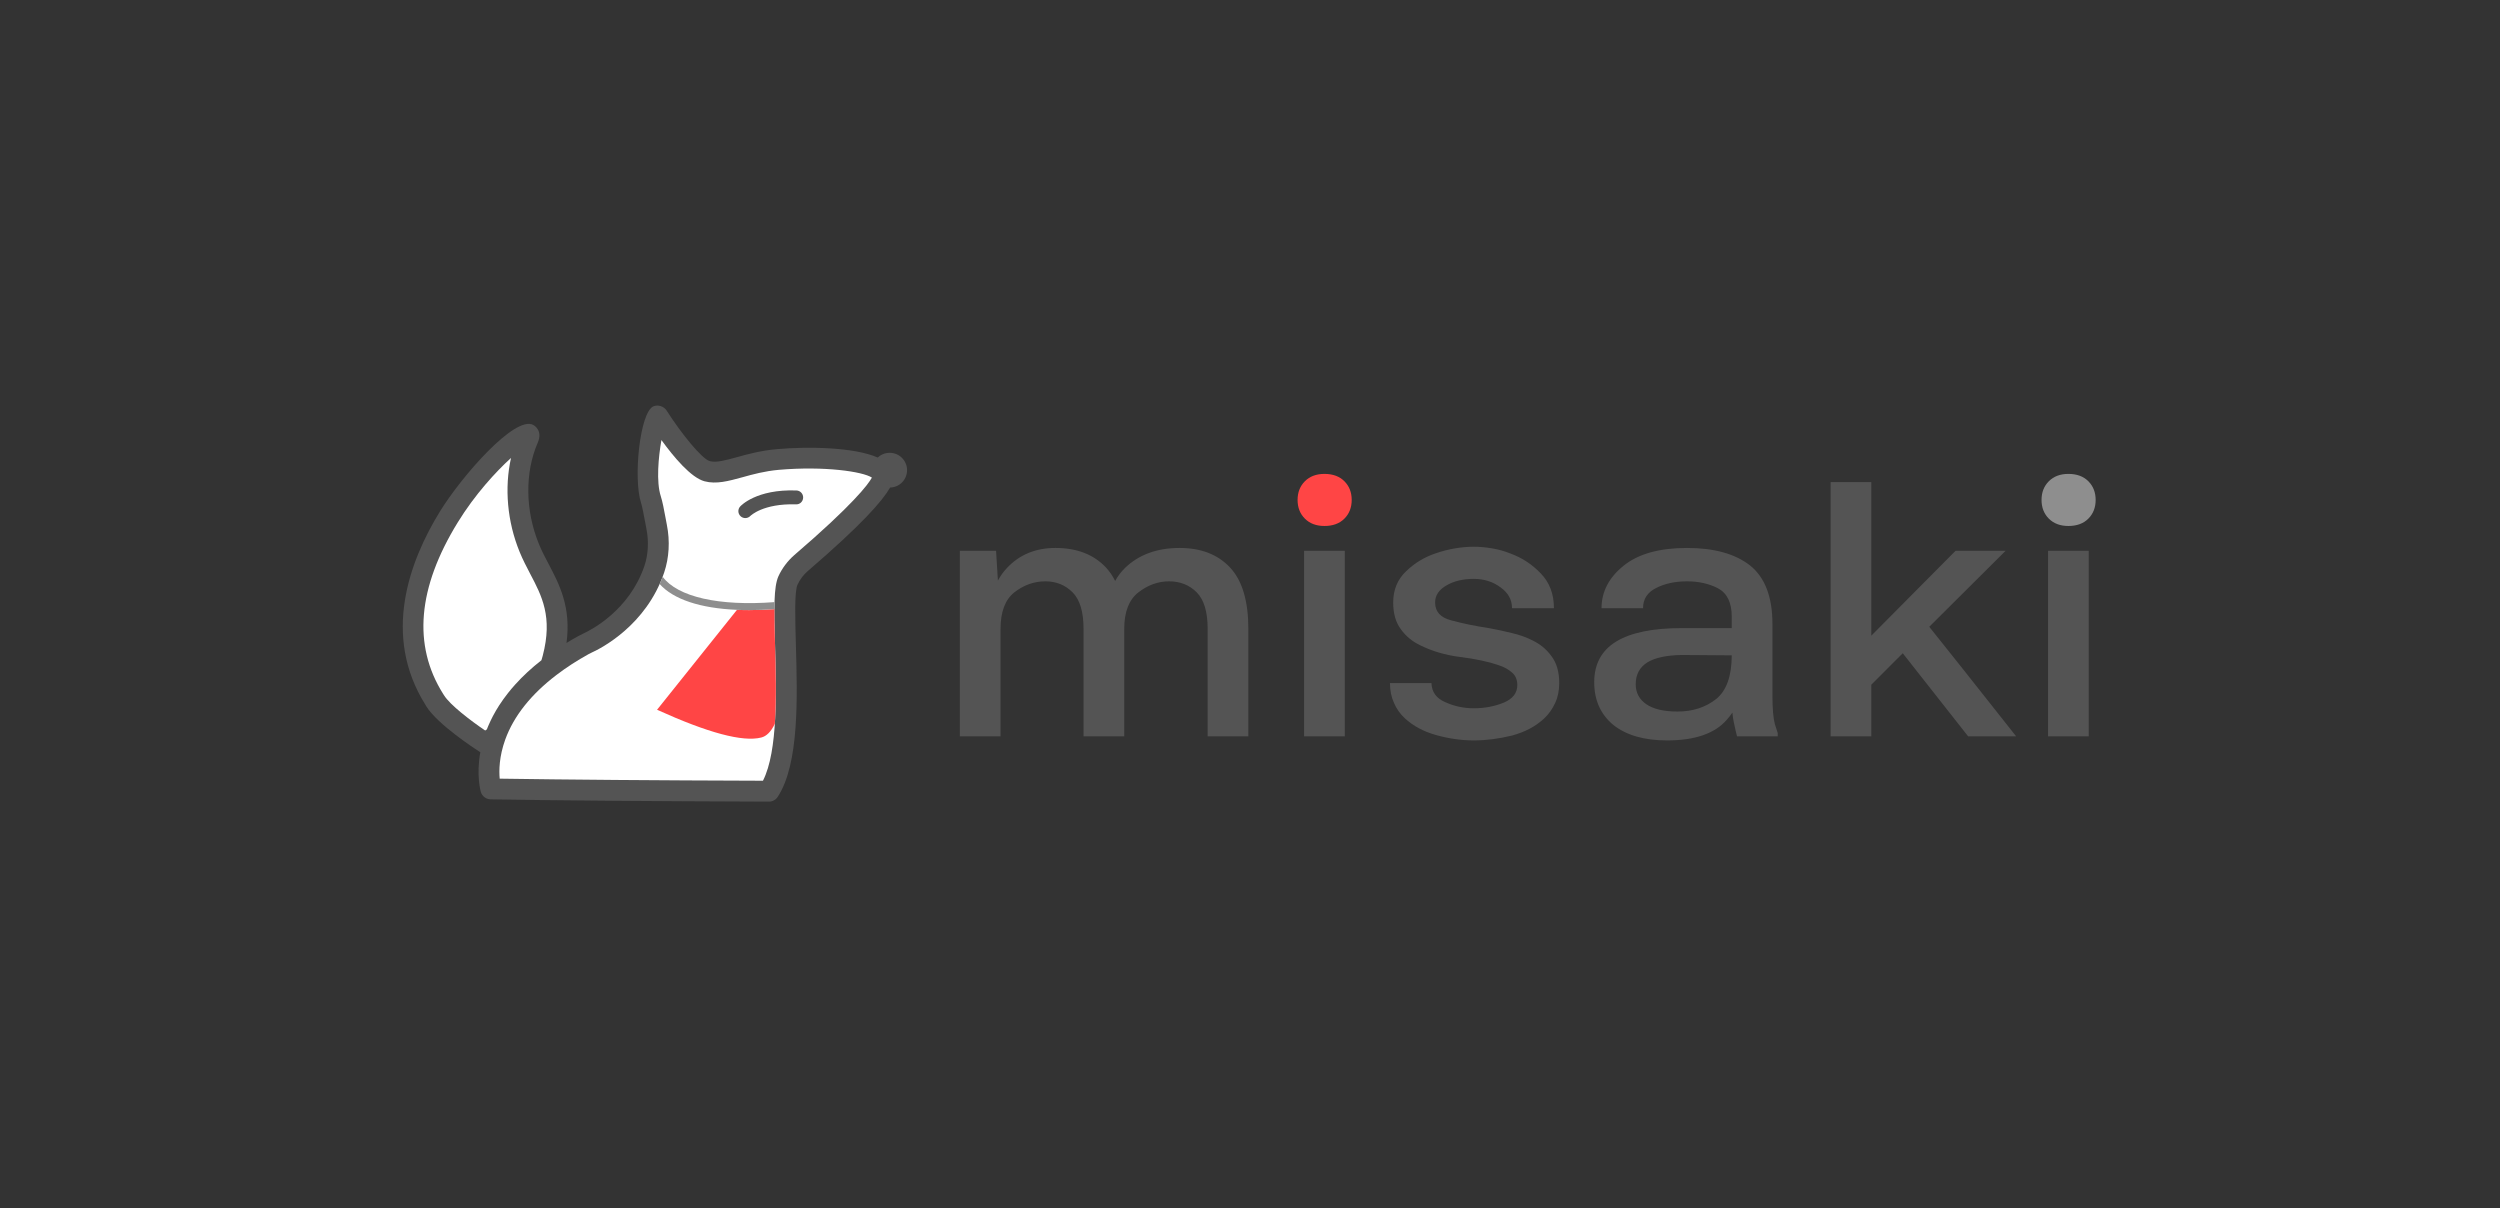 <?xml version="1.0" encoding="UTF-8"?>
<svg width="360px" height="174px" viewBox="0 0 360 174" version="1.1" xmlns="http://www.w3.org/2000/svg" xmlns:xlink="http://www.w3.org/1999/xlink">
    <rect x="0" y="0" width="360" height="174" fill="#333333" stroke="none"/>
    <!-- Generator: Sketch 61.2 (89653) - https://sketch.com -->
    <title>horizontal_colored(light)</title>
    <desc>Created with Sketch.</desc>
    <g id="horizontal_colored(light)" stroke="none" stroke-width="1" fill="none" fill-rule="evenodd">
        <g id="colored_light" transform="translate(58, 58)">
            <g id="logo">
                <path d="M70.116,7.205 C69.446,7.205 68.836,7.466 68.396,7.886 C64.976,6.376 58.286,6.285 53.896,6.676 C51.586,6.876 49.656,7.405 48.106,7.836 C46.456,8.285 45.146,8.655 44.216,8.405 C43.646,8.256 42.616,7.256 41.456,5.876 C40.306,4.506 39.036,2.756 37.996,1.126 C37.606,0.516 36.786,0.235 36.106,0.506 C34.126,1.315 33.176,10.926 34.306,14.395 C34.486,14.945 34.696,16.096 34.886,17.105 C34.956,17.475 35.026,17.825 35.086,18.145 C35.446,19.995 35.346,21.846 34.796,23.495 C32.606,29.926 27.096,32.725 26.026,33.216 C25.786,33.325 25.546,33.445 25.316,33.575 C24.716,33.905 24.136,34.235 23.576,34.586 C24.266,29.415 22.546,26.155 21.006,23.225 C20.486,22.245 20.006,21.325 19.606,20.346 C17.626,15.506 17.566,10.046 19.436,5.745 C20.196,3.985 18.926,3.266 18.776,3.185 C16.126,1.806 8.476,10.586 5.356,15.645 C0.936,22.825 -3.014,33.485 3.256,43.485 L3.376,43.695 C5.016,46.336 10.436,49.855 11.046,50.245 C11.086,50.275 11.126,50.296 11.166,50.315 C10.566,53.636 11.206,55.895 11.236,56.025 C11.416,56.655 11.996,57.096 12.656,57.105 C22.586,57.275 36.076,57.376 52.726,57.435 L52.736,57.435 C53.236,57.435 53.706,57.176 53.986,56.756 C57.106,51.995 56.826,42.445 56.606,34.775 C56.506,31.225 56.386,27.205 56.836,26.216 C57.176,25.455 57.696,24.766 58.336,24.216 C66.076,17.565 69.086,14.126 70.176,12.205 C71.536,12.176 72.616,11.065 72.616,9.705 C72.616,8.325 71.506,7.205 70.116,7.205" id="Fill-7" fill="#545454"></path>
                <path d="M64.936,13.995 C63.266,15.756 60.616,18.296 56.376,21.935 C55.416,22.775 54.626,23.825 54.096,24.975 C53.406,26.525 53.456,29.586 53.606,34.865 C53.796,41.365 54.046,50.145 51.866,54.426 C36.306,54.376 23.566,54.275 13.956,54.126 C13.846,52.966 13.876,50.935 14.756,48.495 C15.986,45.105 18.476,41.975 22.156,39.176 C23.546,38.115 25.096,37.115 26.756,36.195 C26.926,36.105 27.086,36.025 27.256,35.945 C28.536,35.365 35.056,32.056 37.636,24.455 C38.356,22.306 38.496,19.926 38.026,17.565 C37.966,17.256 37.906,16.905 37.836,16.556 C37.626,15.405 37.396,14.205 37.156,13.466 C36.476,11.365 36.816,7.825 37.246,5.365 C38.996,7.785 41.496,10.785 43.456,11.306 C45.156,11.756 46.896,11.275 48.906,10.725 C50.406,10.306 52.116,9.836 54.156,9.655 C60.716,9.086 66.236,9.905 67.556,10.775 C67.276,11.275 66.606,12.245 64.936,13.995" id="Path" fill="#FFFFFF"></path>
                <path d="M12.986,45.105 C12.886,45.296 12.796,45.475 12.706,45.665 C12.696,45.676 12.686,45.695 12.686,45.705 C12.606,45.865 12.526,46.035 12.456,46.205 C12.326,46.475 12.216,46.756 12.106,47.035 C12.016,47.086 11.946,47.145 11.866,47.195 C9.746,45.756 6.786,43.495 5.936,42.115 L5.796,41.895 C1.416,34.915 2.136,26.615 7.916,17.225 C10.376,13.216 13.416,9.915 15.586,7.945 C14.626,12.256 15.036,17.105 16.826,21.475 C17.276,22.586 17.826,23.626 18.346,24.626 C20.026,27.815 21.616,30.825 20.156,36.415 C20.096,36.636 20.036,36.865 19.966,37.075 C18.546,38.185 17.286,39.355 16.196,40.565 C15.826,40.975 15.486,41.376 15.156,41.796 C14.696,42.376 14.276,42.966 13.886,43.565 C13.566,44.065 13.256,44.586 12.986,45.105" id="Path" fill="#FFFFFF"></path>
                <path d="M49.325,16.604 C49.081,16.604 48.837,16.515 48.645,16.337 C48.245,15.963 48.215,15.345 48.581,14.94 C48.675,14.835 50.907,12.418 56.687,12.627 C57.239,12.646 57.67,13.108 57.653,13.661 C57.635,14.213 57.188,14.659 56.618,14.626 C51.867,14.482 50.071,16.276 50.053,16.294 C49.855,16.5 49.59,16.604 49.325,16.604" id="Fill-3" fill="#545454"></path>
                <path d="M53.576,46.226 C53.036,47.356 52.386,48.016 51.616,48.205 C48.956,48.876 43.956,47.536 36.616,44.205 L48.126,29.816 C48.686,29.846 49.266,29.856 49.866,29.856 C51.026,29.856 52.246,29.806 53.516,29.716 C53.506,31.126 53.556,32.836 53.606,34.866 C53.706,38.346 53.826,42.486 53.576,46.226" id="Fill-1" fill="#FF4545"></path>
                <path d="M53.536,28.705 C53.536,28.865 53.526,29.035 53.526,29.205 C53.516,29.365 53.516,29.546 53.516,29.716 C52.246,29.806 51.026,29.855 49.866,29.855 C49.266,29.855 48.686,29.846 48.126,29.815 C42.846,29.596 38.956,28.306 36.986,26.096 C37.146,25.756 37.286,25.415 37.426,25.056 C39.566,27.955 45.526,29.315 53.536,28.705" id="Fill-5" fill="#8E8E8E"></path>
            </g>
            <g id="type" transform="translate(80.219, 10.242)" fill-rule="nonzero">
                <path d="M5.859,37.793 L5.859,22.324 C5.859,19.863 6.523,18.105 7.852,17.051 C9.219,15.996 10.703,15.469 12.305,15.469 C13.867,15.469 15.176,15.996 16.23,17.051 C17.285,18.105 17.812,19.863 17.812,22.324 L17.812,37.793 L23.672,37.793 L23.672,22.324 C23.672,19.863 24.355,18.105 25.723,17.051 C27.09,15.996 28.555,15.469 30.117,15.469 C31.719,15.469 33.047,15.996 34.102,17.051 C35.156,18.105 35.684,19.863 35.684,22.324 L35.684,37.793 L41.543,37.793 L41.543,22.324 C41.543,18.301 40.664,15.352 38.906,13.477 C37.148,11.602 34.727,10.664 31.641,10.664 C28.398,10.664 25.781,11.621 23.789,13.535 C23.234,14.079 22.757,14.706 22.36,15.414 C21.995,14.675 21.553,14.029 21.035,13.477 C19.277,11.602 16.855,10.664 13.77,10.664 C10.918,10.664 8.594,11.621 6.797,13.535 C6.287,14.067 5.848,14.677 5.479,15.366 C5.375,13.508 5.287,12.077 5.215,11.074 L-2.84217094e-14,11.074 L-2.84217094e-14,37.793 L5.859,37.793 Z M55.43,37.793 L55.43,11.074 L49.57,11.074 L49.57,37.793 L55.43,37.793 Z M74.004,38.379 C75.762,38.379 77.598,38.144 79.512,37.676 C81.387,37.168 82.93,36.348 84.141,35.215 C84.805,34.59 85.332,33.848 85.723,32.988 C86.113,32.168 86.309,31.211 86.309,30.117 C86.309,28.516 85.937,27.227 85.195,26.25 C84.492,25.273 83.574,24.512 82.441,23.965 C81.504,23.496 80.508,23.145 79.453,22.91 C78.359,22.637 77.266,22.402 76.172,22.207 C74.141,21.895 72.344,21.523 70.781,21.094 C69.219,20.703 68.437,19.844 68.437,18.516 C68.437,17.5 68.984,16.68 70.078,16.055 C71.133,15.43 72.441,15.117 74.004,15.117 C75.488,15.117 76.777,15.527 77.871,16.348 C78.965,17.129 79.512,18.125 79.512,19.336 L85.547,19.336 C85.547,17.305 84.922,15.645 83.672,14.355 C82.461,13.066 81.016,12.109 79.336,11.484 C78.477,11.133 77.578,10.879 76.641,10.723 C75.703,10.566 74.824,10.488 74.004,10.488 C73.145,10.488 72.246,10.566 71.309,10.723 C70.371,10.879 69.453,11.113 68.555,11.426 C66.914,11.973 65.488,12.832 64.277,14.004 C63.027,15.176 62.402,16.68 62.402,18.516 C62.402,20.117 62.773,21.406 63.516,22.383 C64.219,23.359 65.137,24.121 66.27,24.668 C67.988,25.527 69.922,26.094 72.07,26.367 C74.258,26.641 76.094,27.031 77.578,27.539 C78.398,27.812 79.062,28.184 79.57,28.652 C80.039,29.082 80.273,29.668 80.273,30.41 C80.273,31.543 79.629,32.383 78.34,32.93 C77.012,33.477 75.566,33.75 74.004,33.75 C72.559,33.75 71.191,33.457 69.902,32.871 C68.613,32.324 67.949,31.406 67.91,30.117 L61.934,30.117 C61.934,31.172 62.129,32.129 62.52,32.988 C62.871,33.809 63.379,34.531 64.043,35.156 C65.254,36.289 66.777,37.109 68.613,37.617 C70.449,38.125 72.246,38.379 74.004,38.379 Z M101.836,38.379 C105.859,38.379 108.73,37.383 110.449,35.391 C110.739,35.062 111.005,34.723 111.247,34.372 C111.295,34.898 111.361,35.354 111.445,35.742 C111.641,36.68 111.797,37.363 111.914,37.793 L117.773,37.793 L117.773,37.324 L117.363,36.035 C117.129,35.176 117.012,33.809 117.012,31.934 L117.012,21.621 C117.012,17.715 115.937,14.902 113.789,13.184 C111.641,11.504 108.613,10.664 104.707,10.664 C100.762,10.664 97.734,11.504 95.625,13.184 C93.477,14.902 92.402,16.953 92.402,19.336 L98.379,19.336 C98.379,18.008 99.023,17.031 100.312,16.406 C101.562,15.781 103.027,15.469 104.707,15.469 C106.387,15.469 107.871,15.801 109.16,16.465 C110.488,17.168 111.152,18.535 111.152,20.566 L111.152,22.207 L103.945,22.207 C99.766,22.207 96.621,22.852 94.512,24.141 C92.402,25.43 91.348,27.383 91.348,30 C91.348,32.578 92.266,34.629 94.102,36.152 C95.977,37.637 98.555,38.379 101.836,38.379 Z M103.359,34.219 C101.367,34.219 99.863,33.867 98.848,33.164 C97.832,32.461 97.324,31.504 97.324,30.293 C97.324,28.887 97.891,27.832 99.023,27.129 C100.117,26.465 101.758,26.113 103.945,26.074 C107.153,26.103 109.555,26.122 111.152,26.129 C111.143,29.108 110.401,31.199 108.926,32.402 C107.402,33.613 105.547,34.219 103.359,34.219 Z M131.25,37.793 L131.25,30.352 C132.846,28.756 134.356,27.247 135.779,25.825 C140.315,31.611 143.454,35.6 145.195,37.793 L152.109,37.793 C145.901,29.926 141.729,24.667 139.594,22.016 C144.659,16.96 148.323,13.312 150.586,11.074 L143.379,11.074 C138.607,15.869 134.565,19.943 131.25,23.295 L131.25,1.172 L125.391,1.172 L125.391,37.793 L131.25,37.793 Z M162.558,37.793 L162.558,11.074 L156.699,11.074 L156.699,37.793 L162.558,37.793 Z" id="misaki" fill="#545454"></path>
                <path d="M159.629,7.5 C160.84,7.5 161.797,7.148 162.5,6.445 C163.203,5.742 163.555,4.844 163.555,3.75 C163.555,2.656 163.203,1.758 162.5,1.055 C161.797,0.352 160.84,0 159.629,0 C158.457,0 157.519,0.352 156.816,1.055 C156.113,1.758 155.762,2.656 155.762,3.75 C155.762,4.844 156.113,5.742 156.816,6.445 C157.519,7.148 158.457,7.5 159.629,7.5 Z" id="Path" fill="#8E8E8E"></path>
                <path d="M52.5,7.5 C53.711,7.5 54.668,7.148 55.371,6.445 C56.074,5.742 56.426,4.844 56.426,3.75 C56.426,2.656 56.074,1.758 55.371,1.055 C54.668,0.352 53.711,0 52.5,0 C51.328,0 50.391,0.352 49.688,1.055 C48.984,1.758 48.633,2.656 48.633,3.75 C48.633,4.844 48.984,5.742 49.688,6.445 C50.391,7.148 51.328,7.5 52.5,7.5 Z" id="Path" fill="#FF4545"></path>
            </g>
        </g>
    </g>
</svg>